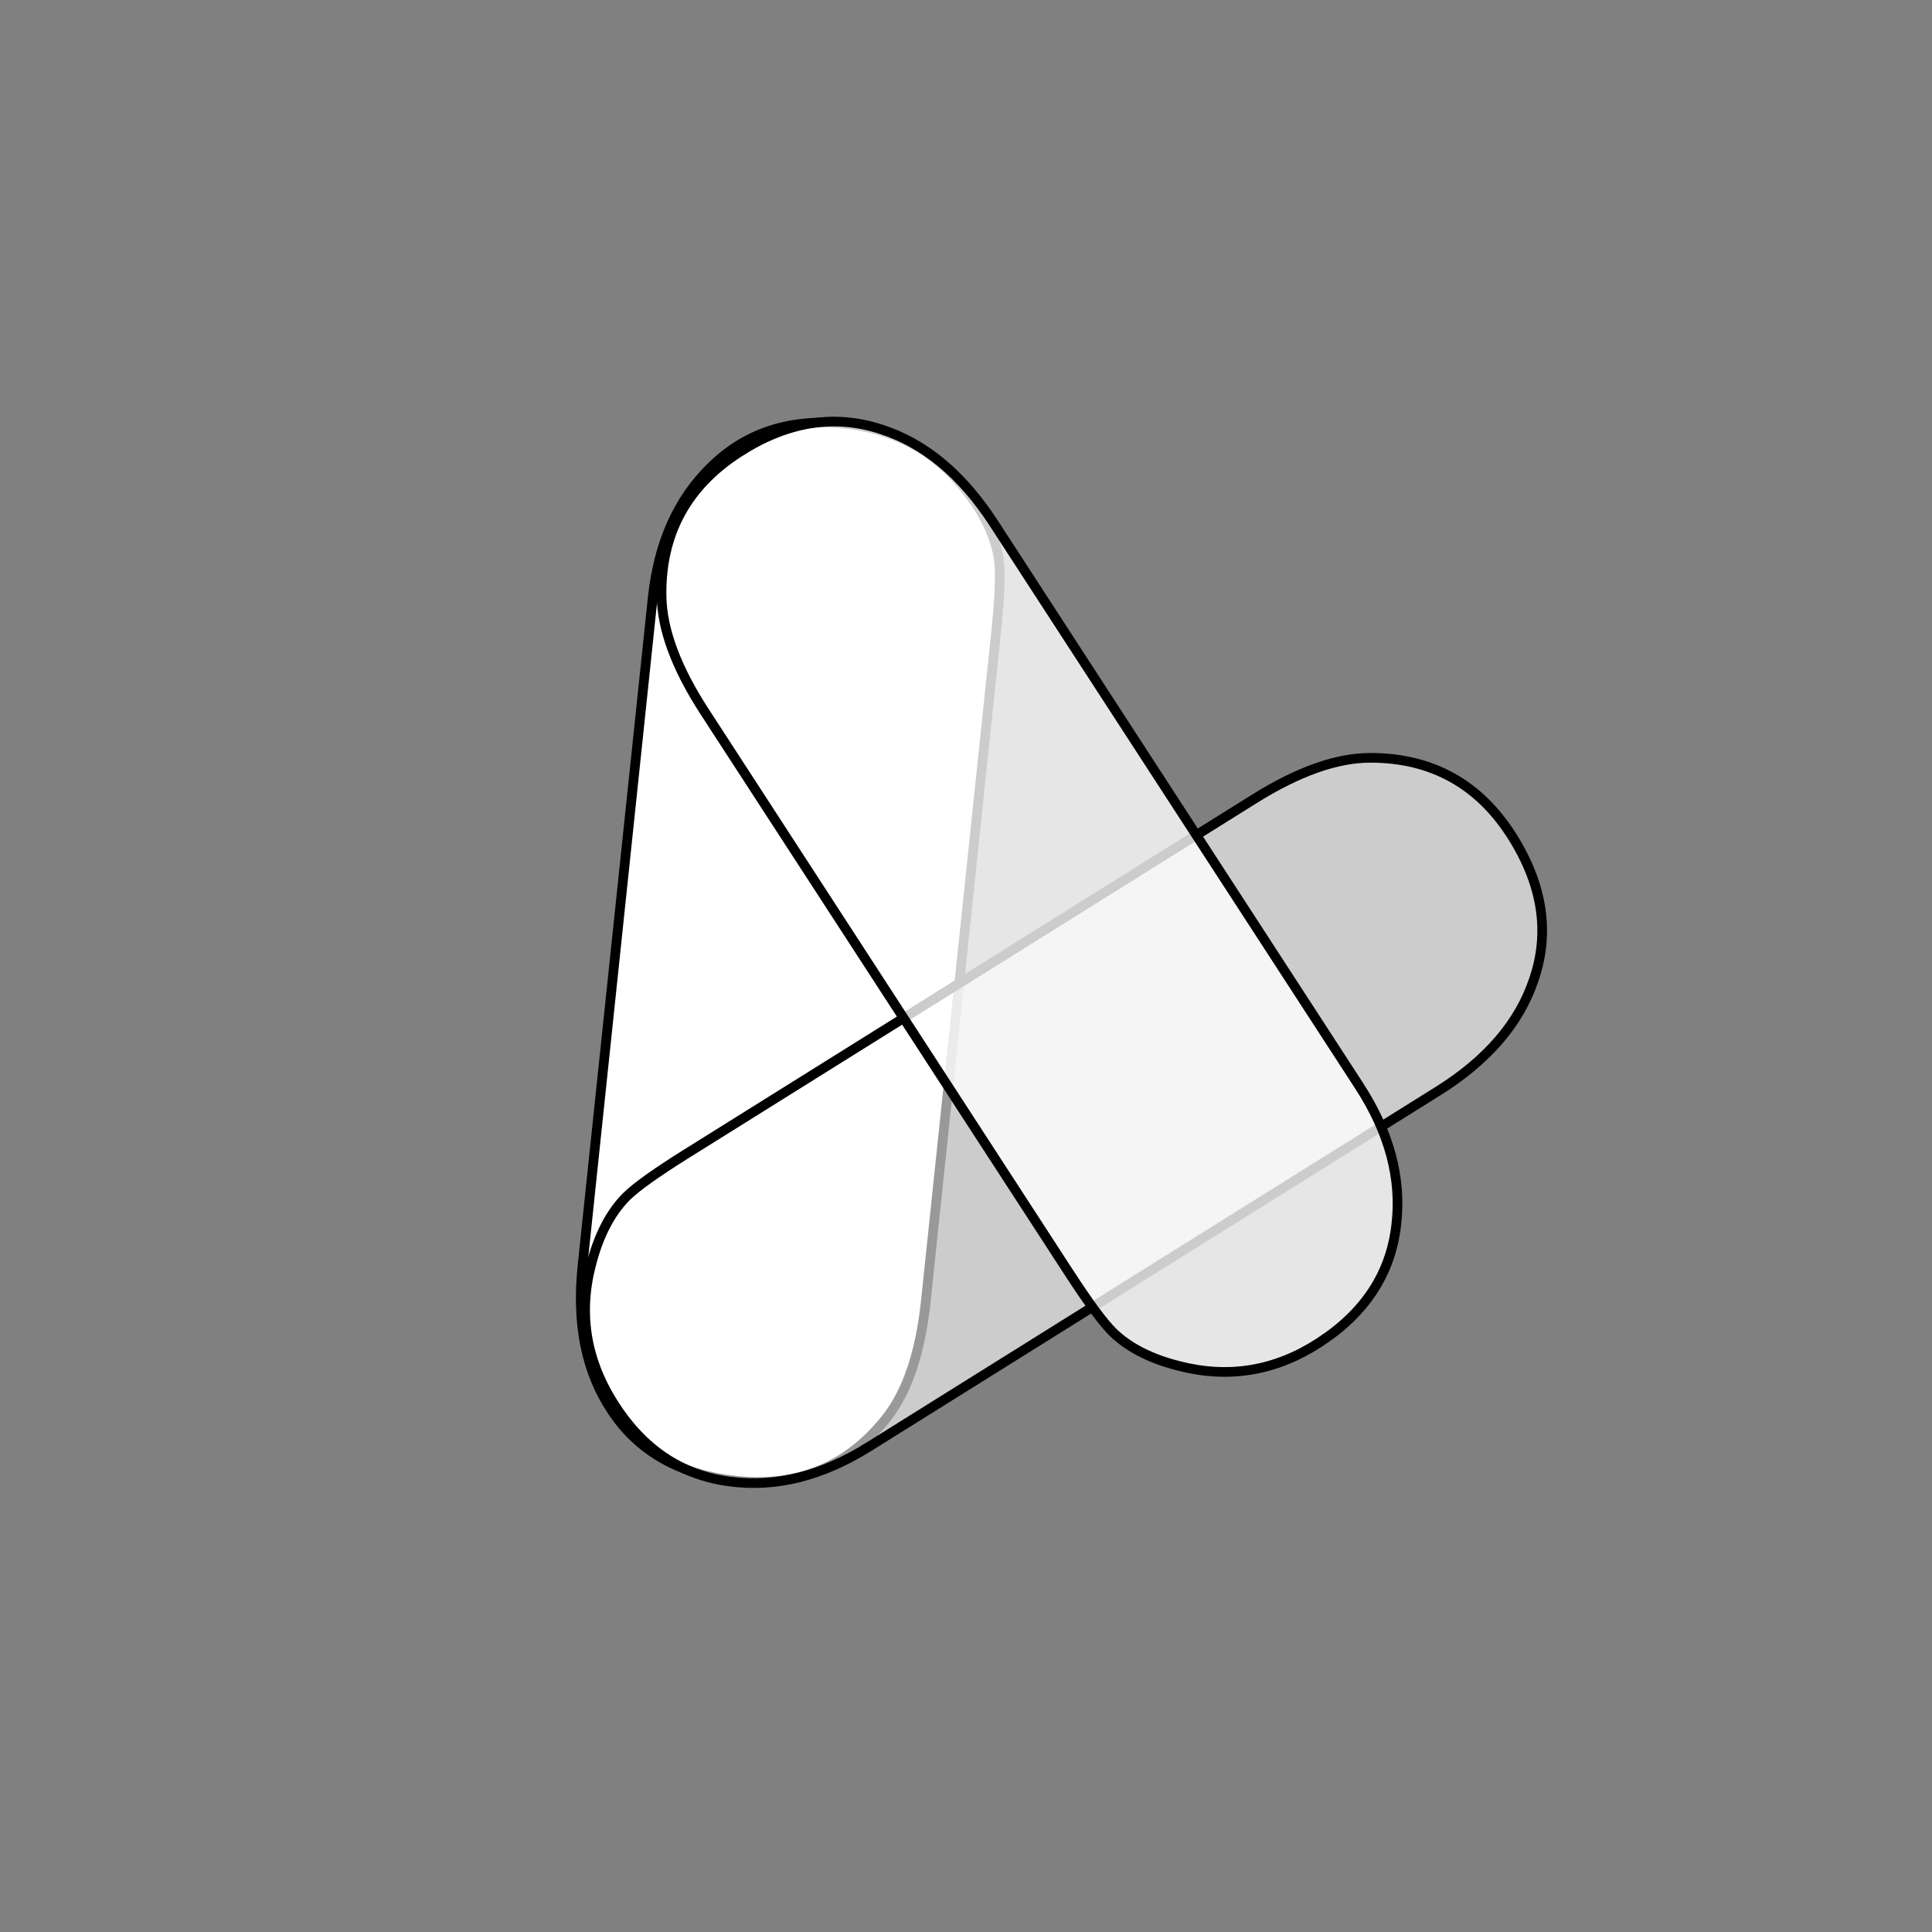 <svg width="200" height="200" xmlns="http://www.w3.org/2000/svg" style="vector-effect: non-scaling-stroke;" stroke="null">

 <rect width="100%" height="100%" fill="#808080" stroke="none"/>

 <g stroke="null">
  <title stroke="null">background</title>
  <rect stroke="null" fill="none" id="canvas_background" height="402" width="582" y="-1" x="-1"/>
 </g>
 <g stroke="null">
  <title stroke="null">Layer 1</title>
  <path transform="rotate(6 81.675,98.563) " stroke="null" id="svg_4" fill="#FFFFFF" d="m99.54,133.001c0,5.334 -0.921,9.498 -2.773,12.446c-3.396,5.409 -8.313,8.116 -14.773,8.116c-5.871,0 -10.43,-1.982 -13.651,-5.953c-3.021,-3.664 -4.532,-8.503 -4.532,-14.543l0,-69.484c0,-5.716 1.526,-10.428 4.607,-14.13c3.222,-3.924 7.669,-5.89 13.342,-5.89c5.391,0 9.899,1.966 13.495,5.89c2.005,2.155 3.29,4.359 3.812,6.581c0.314,1.373 0.471,3.944 0.471,7.706l0.002,69.261z"/>
  <path stroke="null" opacity="0.6" transform="rotate(-122 110.123,116.092) " id="svg_7" fill="#FFFFFF" d="m127.988,150.53c0,5.334 -0.921,9.498 -2.773,12.446c-3.396,5.409 -8.313,8.116 -14.773,8.116c-5.871,0 -10.43,-1.982 -13.651,-5.953c-3.021,-3.664 -4.532,-8.503 -4.532,-14.543l0,-69.484c0,-5.716 1.526,-10.428 4.607,-14.13c3.222,-3.924 7.669,-5.89 13.342,-5.89c5.391,0 9.899,1.966 13.495,5.89c2.005,2.155 3.29,4.359 3.812,6.581c0.314,1.373 0.471,3.944 0.471,7.706l0.002,69.261z"/>
  <path stroke="null" opacity="0.8" transform="rotate(147 106.675,92.816) " id="svg_8" fill="#FFFFFF" d="m124.539,127.254c0,5.334 -0.921,9.498 -2.773,12.446c-3.396,5.409 -8.313,8.116 -14.773,8.116c-5.871,0 -10.43,-1.982 -13.651,-5.953c-3.021,-3.664 -4.532,-8.503 -4.532,-14.543l0,-69.484c0,-5.716 1.526,-10.428 4.607,-14.13c3.222,-3.924 7.669,-5.89 13.342,-5.89c5.391,0 9.899,1.966 13.495,5.89c2.005,2.155 3.29,4.359 3.812,6.581c0.314,1.373 0.471,3.944 0.471,7.706l0.002,69.261z"/>
 </g>
</svg>